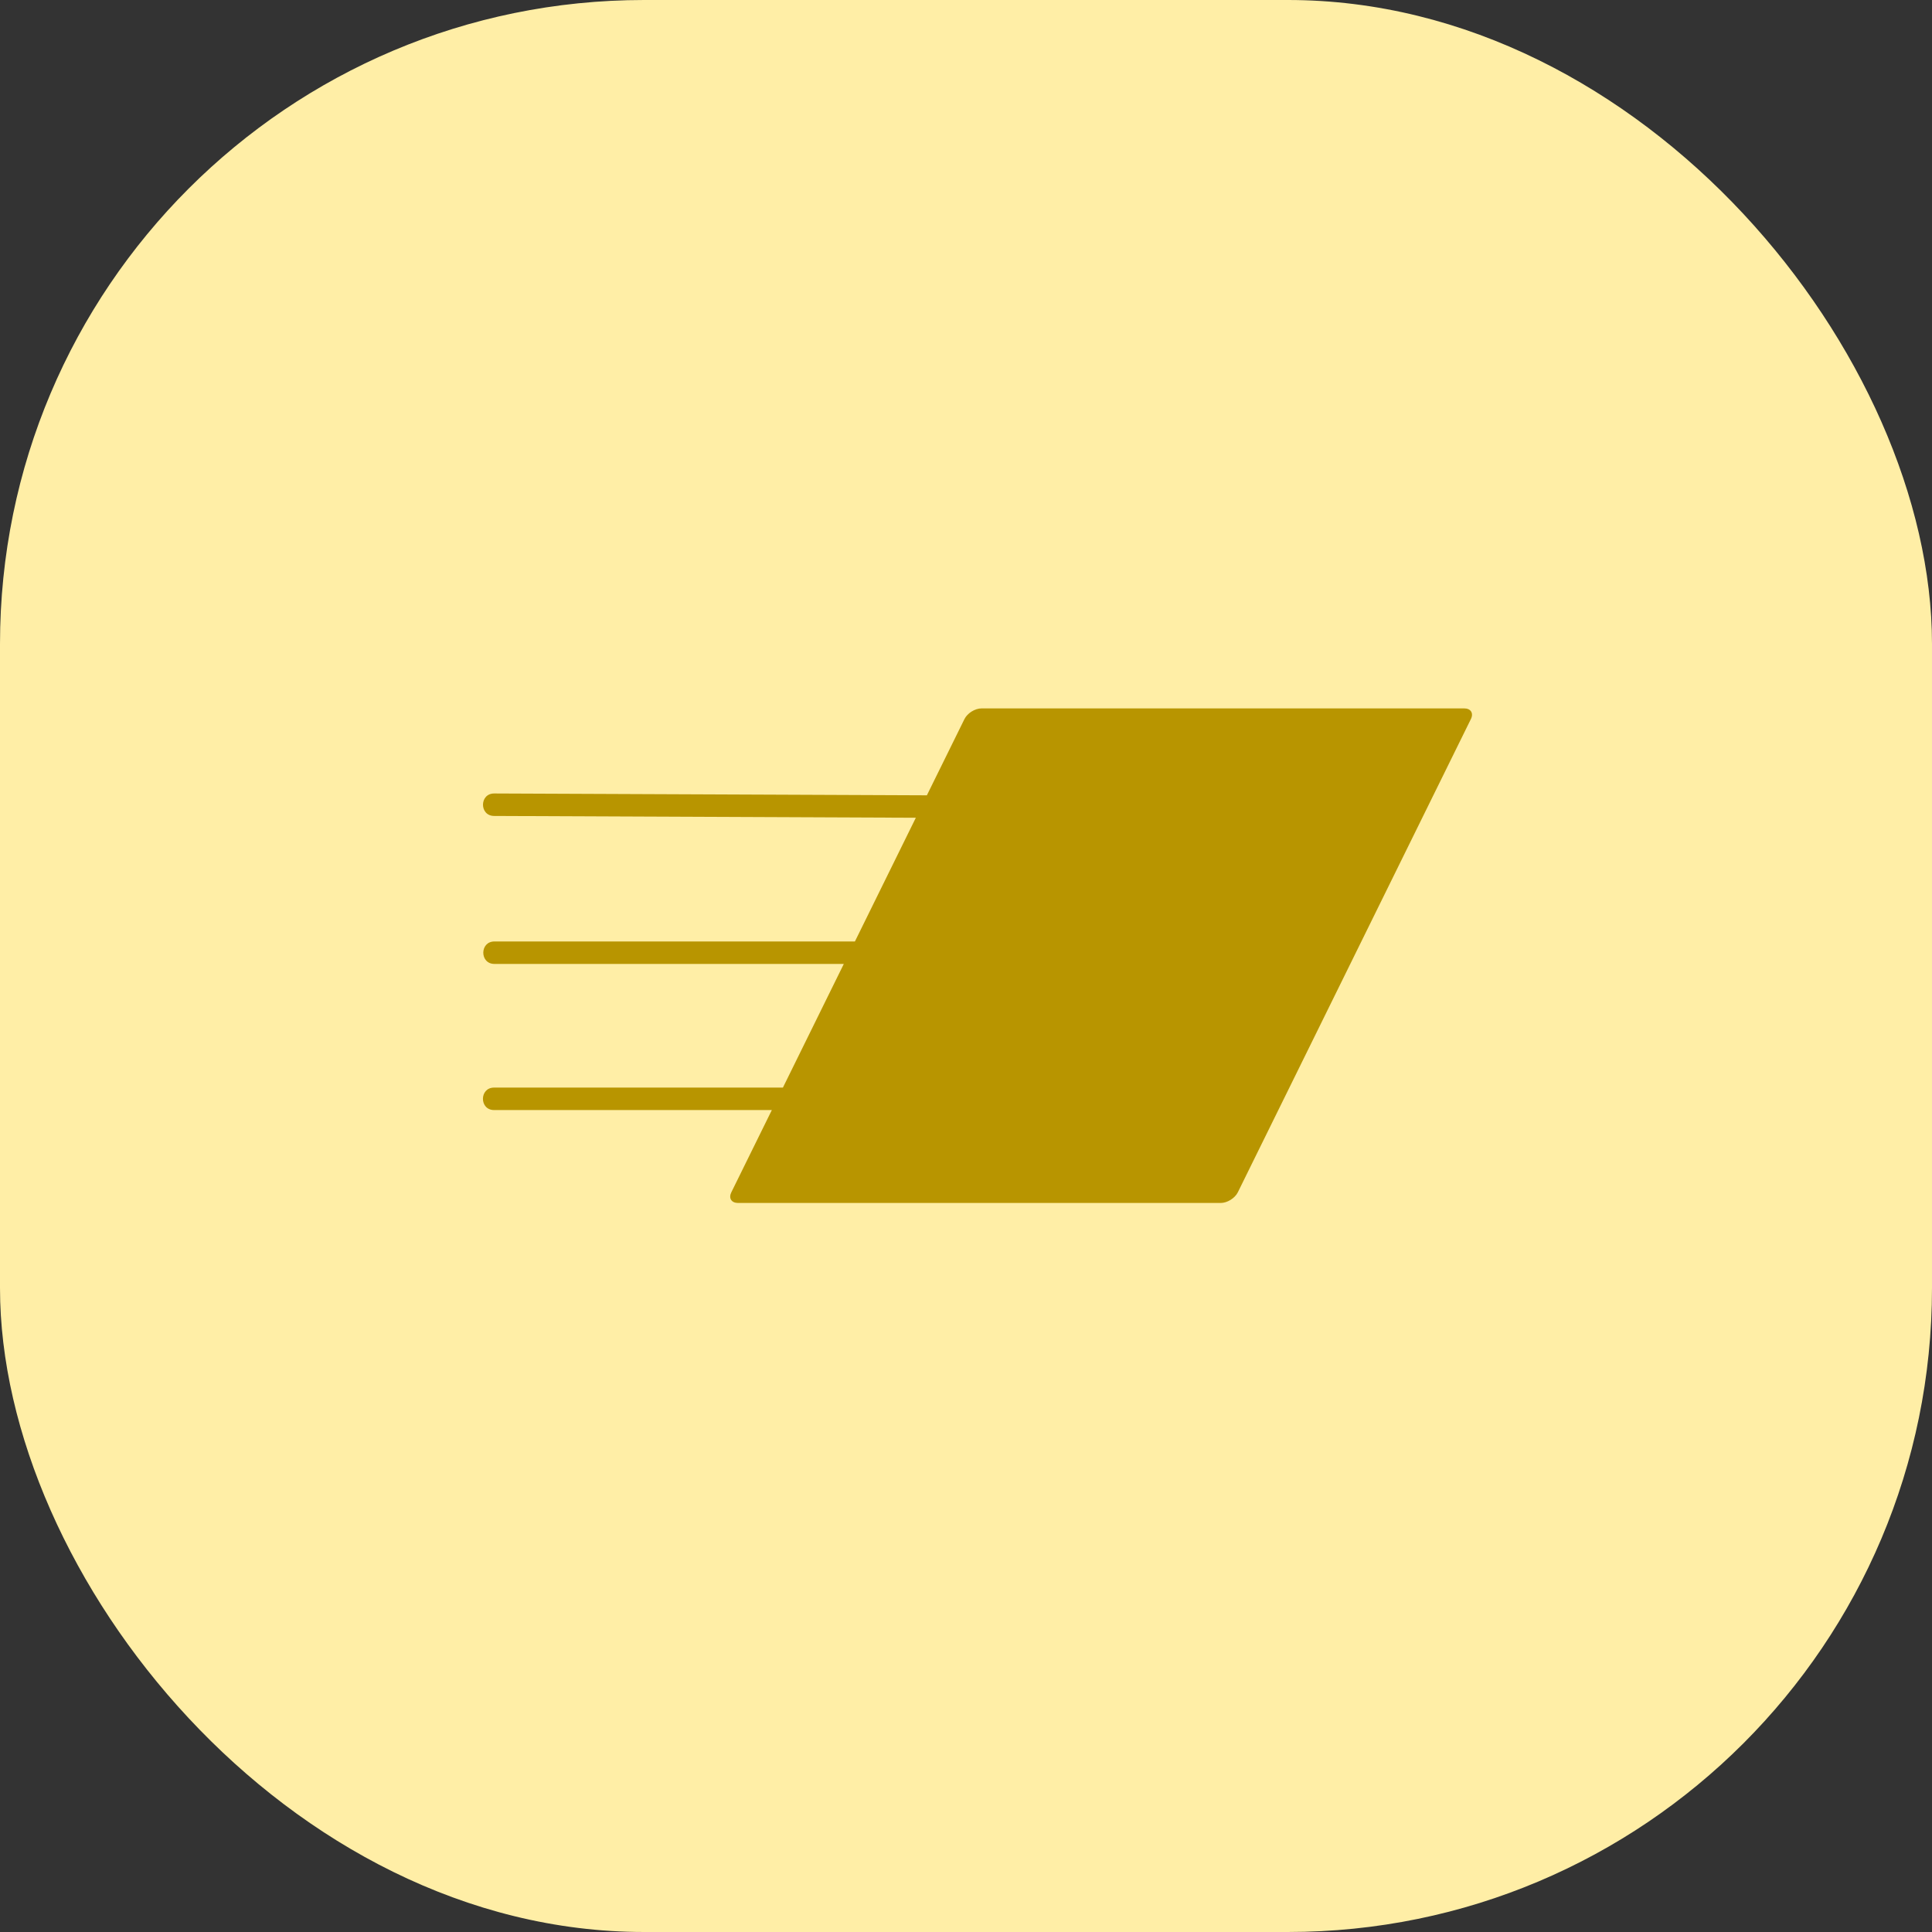 <svg fill="none" height="60" viewBox="0 0 60 60" width="60" xmlns="http://www.w3.org/2000/svg"><rect x="0" y="0" width="60" height="60" fill="#333333" stroke="none"/><rect fill="#ffeea6" height="60" rx="20" width="60"/><path d="m30.483 22c-.203 0-.441.148-.531.331l-1.167 2.368-13.43-.057c-.472-.008-.474.703-.003.698l13.09.056-1.892 3.842h-11.187c-.472-.007-.472.705 0 .698h10.842l-1.891 3.84h-8.962c-.472-.007-.472.705 0 .698h8.618l-1.258 2.554c-.09.182.002.33.205.331h14.994c.203-0.0.441-.148.531-.331l7.238-14.697c.09-.182-.002-.33-.205-.331z" fill="#b89500"/></svg>